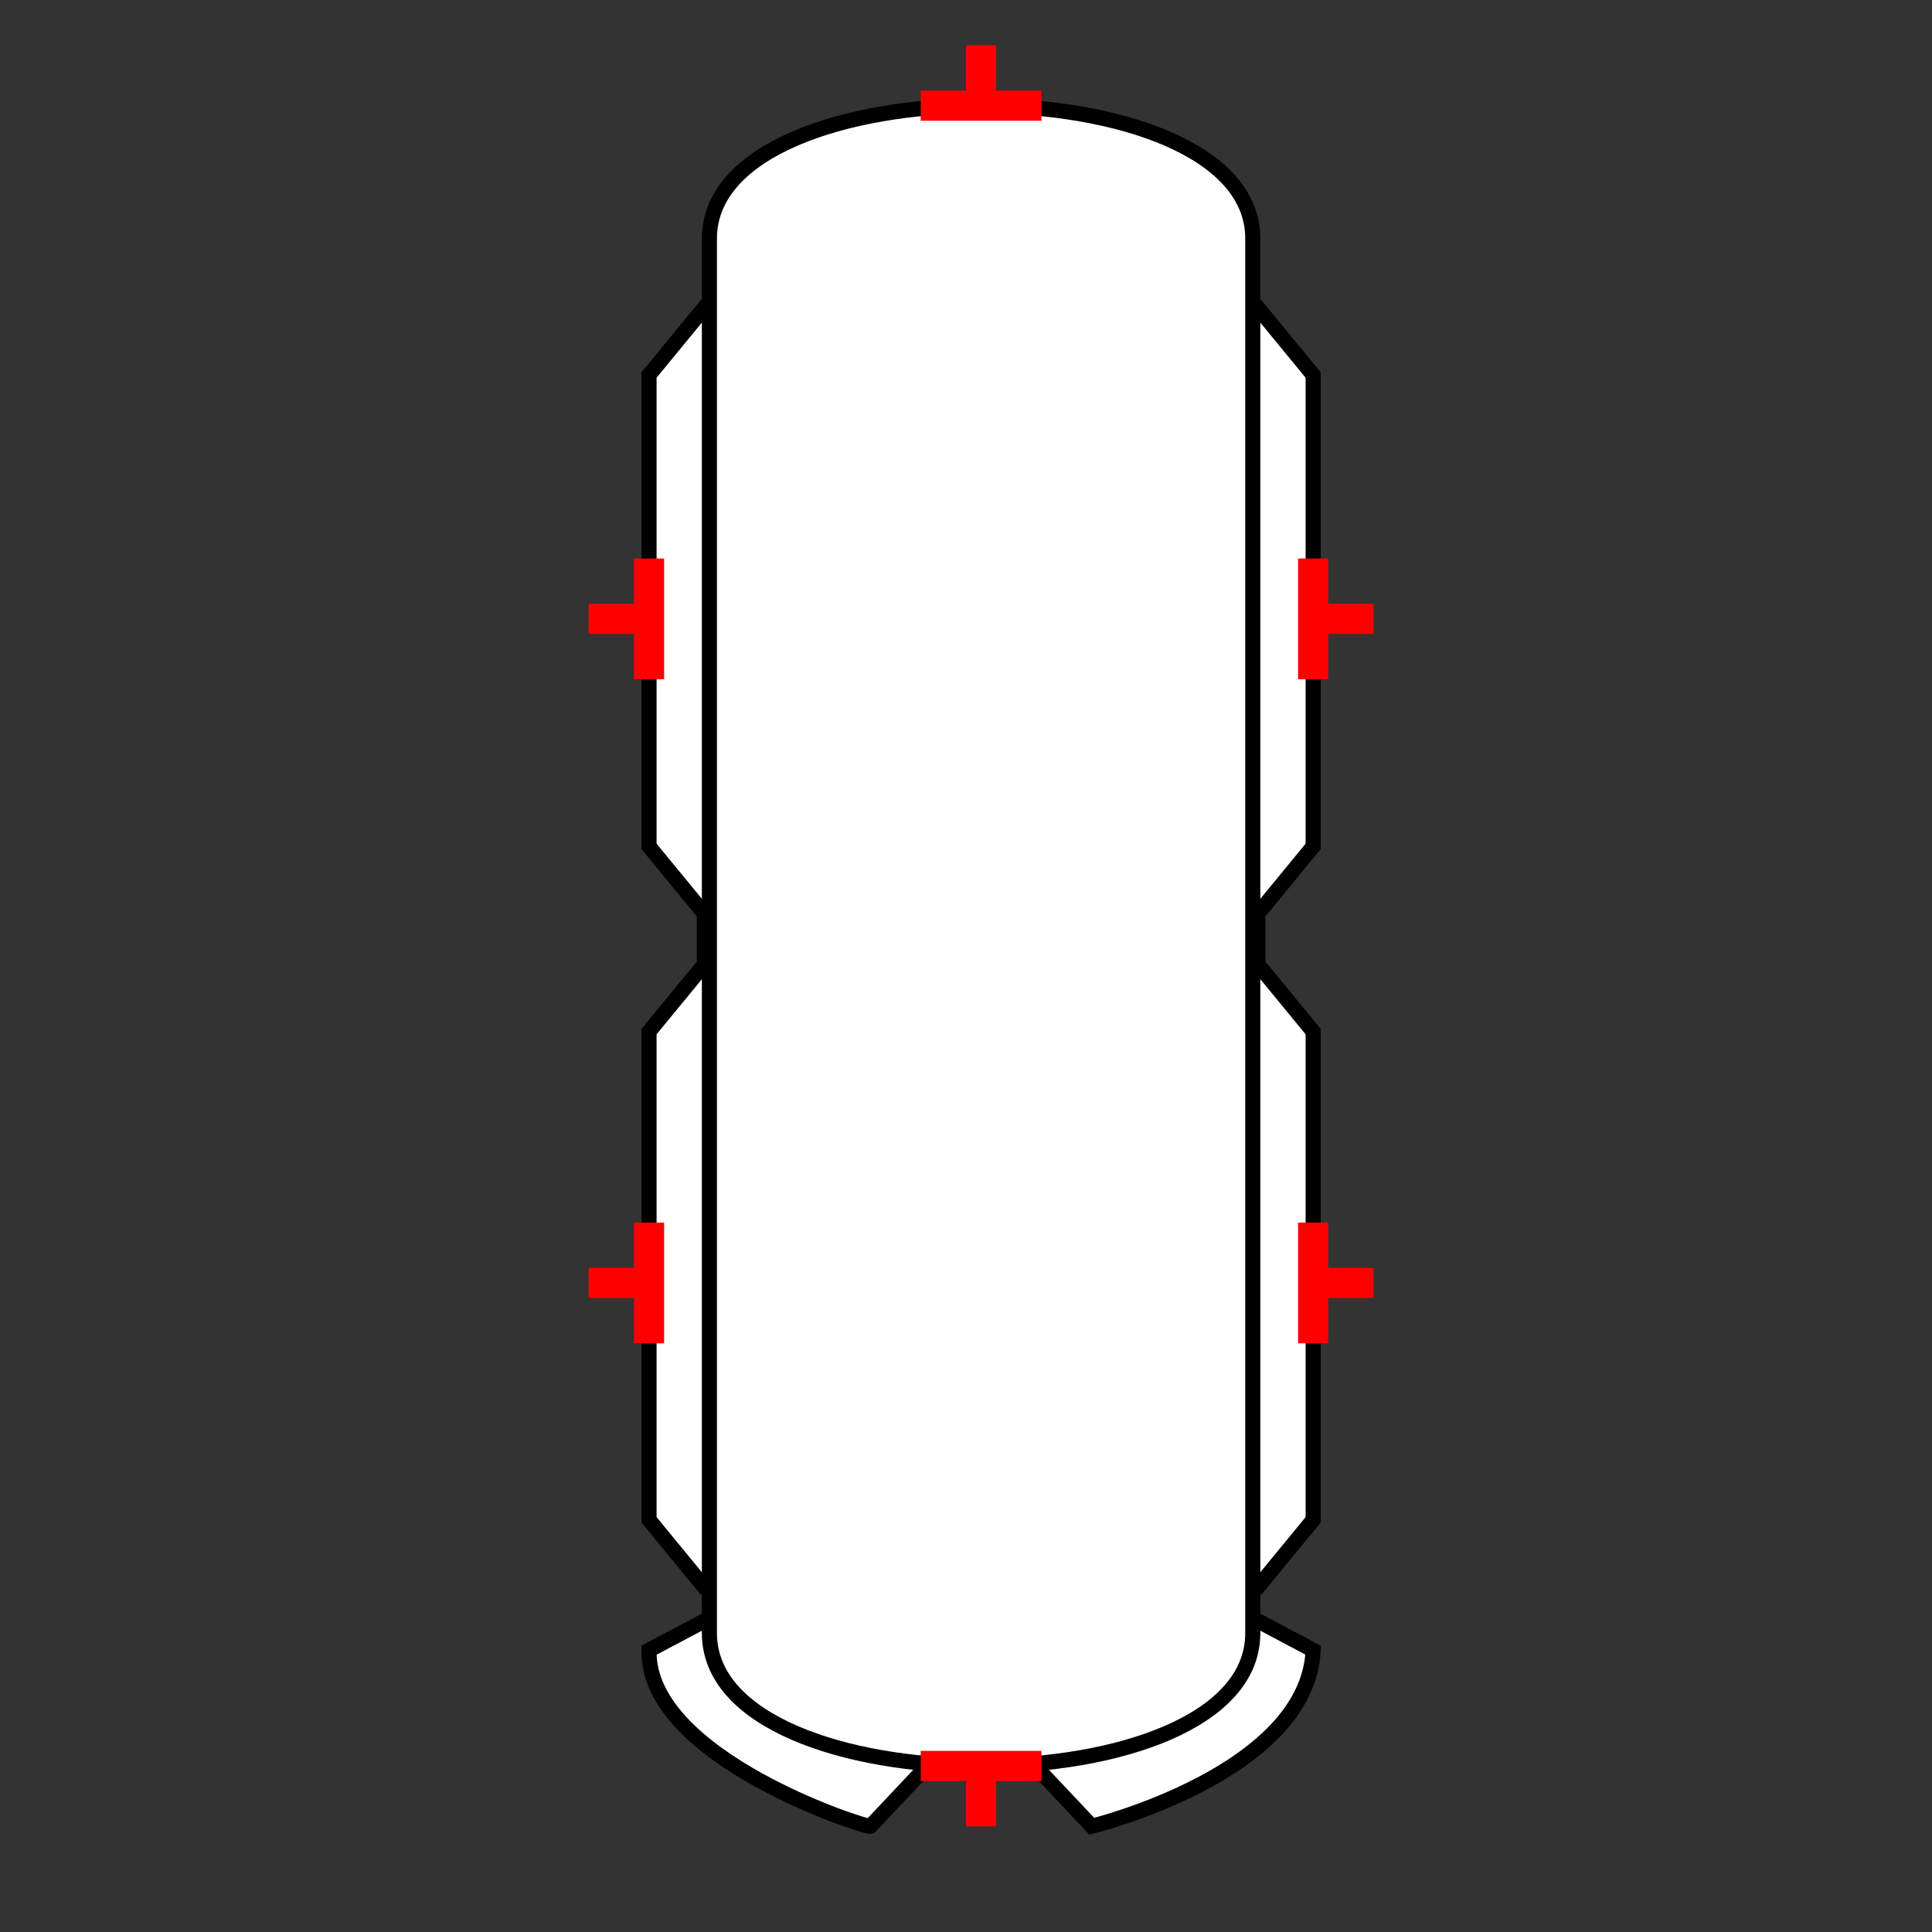 <?xml version="1.0" encoding="UTF-8"?>
<svg xmlns="http://www.w3.org/2000/svg" viewBox="0 0 64 64"><rect x="0" y="0" width="64" height="64" fill="#333333" stroke="none"/><g id="ks8pc0ps211" class="Group.cls" transform="translate(19.5 1.5)"><g class="Prim.cls"><g id="ks8pc0pt212" transform="translate(2 8.692)"><path fill="white" d="M 0 2.231 L 1.833 0 L 20.167 0 L 22 2.231 L 22 17.846 L 20.167 20.077 L 20.167 21.75 L 22 23.981 L 22 39.596 L 22 40.154 L 20.167 42.385 L 1.833 42.385 L 0 40.154 L 9.085824566786486e-9 23.981 L 1.833 21.75 L 1.833 20.077 L 0 17.846 Z" stroke-linecap="butt" stroke="#000000" stroke-width="0.5"/></g><g id="ks8pc0pt213" transform="translate(2 52.192)"><path fill="white" d="M 1.834 0 L 20.167 0 L 22 0.972 C 21.817 5.055 14.667 6.805 14.667 6.805 L 12.742 4.763 L 12.284 4.083 L 9.992 4.18 L 9.167 4.86 L 7.334 6.805 C 7.334 6.902 -0.091 4.569 0.001 0.972 Z" stroke-linecap="butt" stroke="#000000" stroke-width="0.5"/></g><g id="ks8pc0pt214" transform="translate(4 2)"><path fill="white" d="M 0 50.6 L 0 4.4 C 0 -1.467 18 -1.467 18 4.4 L 18 50.6 C 18 56.467 0 56.467 0 50.6 Z" stroke-linecap="butt" stroke="#000000" stroke-width="0.5"/></g><g id="ks8pc0pt215" transform="translate(0 19) rotate(90 2 0)"><path d="M 4 0 L 1e-13 1e-13" fill="none" stroke="#ff0000"/></g><g id="ks8pc0pt216" transform="translate(1 18) rotate(90 0 1)"><path d="M 0 2 L 1e-13 1e-13" fill="none" stroke="#ff0000"/></g><g id="ks8pc0pt217" transform="translate(22 19) rotate(270 2 0)"><path d="M 4 0 L 1e-13 1e-13" fill="none" stroke="#ff0000"/></g><g id="ks8pc0pt218" transform="translate(25 18) rotate(270 0 1)"><path d="M 0 2 L 1e-13 1e-13" fill="none" stroke="#ff0000"/></g><g id="ks8pc0pt219" transform="translate(11 57)"><path d="M 4 0 L 1e-13 1e-13" fill="none" stroke="#ff0000"/></g><g id="ks8pc0pt21a" transform="translate(13 57)"><path d="M 0 2 L 1e-13 1e-13" fill="none" stroke="#ff0000"/></g><g id="ks8pc0pt21b" transform="translate(11 2) rotate(180 2 0)"><path d="M 4 0 L 1e-13 1e-13" fill="none" stroke="#ff0000"/></g><g id="ks8pc0pt21c" transform="translate(13 0) rotate(180 0 1)"><path d="M 0 2 L 1e-13 1e-13" fill="none" stroke="#ff0000"/></g><g id="ks8pc0pt21d" transform="translate(22 41) rotate(270 2 0)"><path d="M 4 0 L 1e-13 1e-13" fill="none" stroke="#ff0000"/></g><g id="ks8pc0pt21e" transform="translate(25 40) rotate(270 0 1)"><path d="M 0 2 L 1e-13 1e-13" fill="none" stroke="#ff0000"/></g><g id="ks8pc0pt21f" transform="translate(0 41) rotate(90 2 0)"><path d="M 1e-13 1e-13 L 4 0" fill="none" stroke="#ff0000"/></g><g id="ks8pc0pt21g" transform="translate(1 40) rotate(90 0 1)"><path d="M 0 2 L 1e-13 1e-13" fill="none" stroke="#ff0000"/></g></g></g></svg>